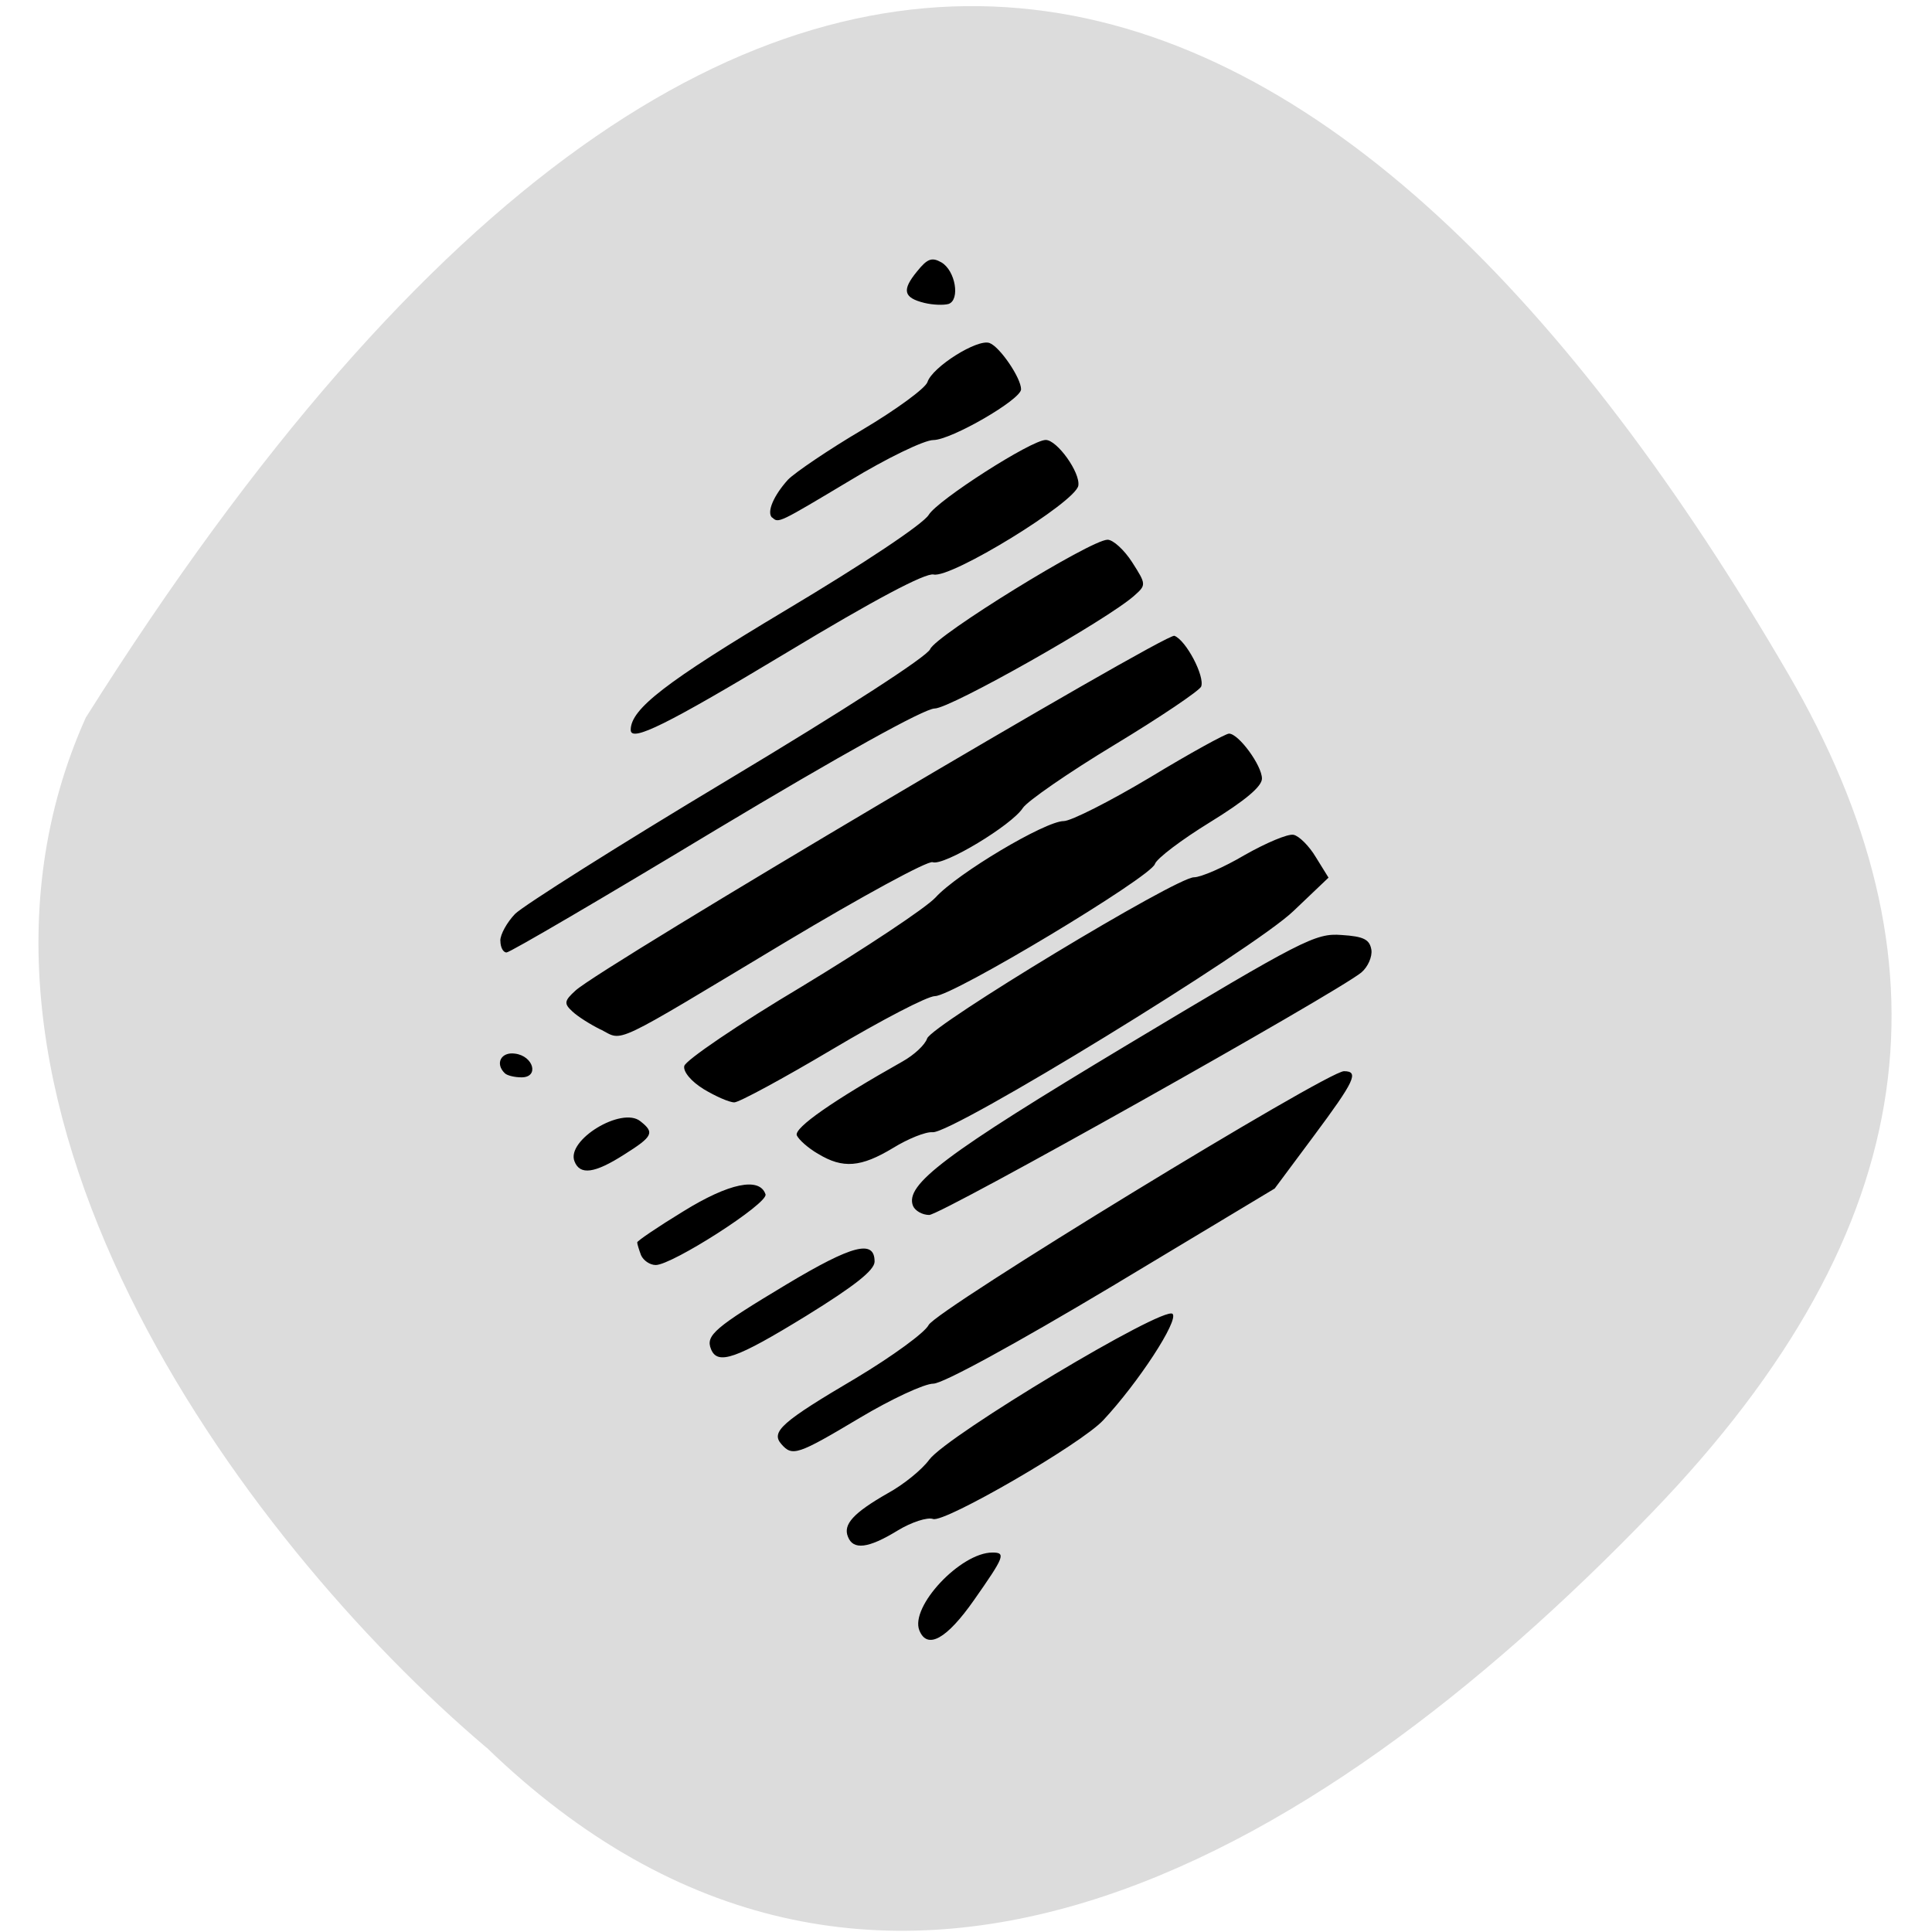 <svg xmlns="http://www.w3.org/2000/svg" viewBox="0 0 22 22"><path d="m 5.543 19.902 c 4.371 4.227 9.379 1.355 13.266 -2.676 c 3.168 -3.281 3.43 -6.324 1.555 -9.551 c -4.902 -8.422 -11.566 -11.918 -19.387 0.496 c -1.934 4.309 1.746 9.34 4.563 11.73" fill="#dcdcdc"/><path d="m 10.469 18.566 c -0.109 -0.27 0.469 -0.887 0.832 -0.887 c 0.156 0 0.137 0.047 -0.211 0.543 c -0.309 0.441 -0.531 0.566 -0.621 0.344 m -0.813 -1.066 c -0.059 -0.141 0.063 -0.273 0.453 -0.496 c 0.18 -0.098 0.391 -0.27 0.473 -0.383 c 0.211 -0.281 2.668 -1.754 2.77 -1.66 c 0.074 0.074 -0.391 0.785 -0.789 1.211 c -0.25 0.27 -1.809 1.172 -1.938 1.125 c -0.063 -0.023 -0.246 0.035 -0.406 0.133 c -0.332 0.203 -0.504 0.223 -0.563 0.07 m -0.758 -1.055 c -0.125 -0.141 0.004 -0.254 0.852 -0.754 c 0.41 -0.246 0.781 -0.516 0.824 -0.602 c 0.078 -0.168 4.539 -2.891 4.73 -2.891 c 0.176 0 0.121 0.113 -0.344 0.738 l -0.445 0.598 l -1.852 1.113 c -1.098 0.656 -1.926 1.109 -2.035 1.109 c -0.102 0 -0.48 0.176 -0.84 0.391 c -0.707 0.422 -0.766 0.441 -0.891 0.297 m -0.801 -1.082 c -0.063 -0.156 0.043 -0.246 0.863 -0.738 c 0.75 -0.449 1 -0.512 1 -0.258 c 0 0.098 -0.227 0.277 -0.777 0.617 c -0.801 0.492 -1.012 0.566 -1.086 0.379 m -0.797 -1.07 c -0.023 -0.063 -0.043 -0.125 -0.043 -0.145 c 0 -0.016 0.234 -0.176 0.523 -0.352 c 0.523 -0.324 0.871 -0.395 0.938 -0.195 c 0.035 0.102 -1.063 0.805 -1.25 0.805 c -0.066 0 -0.141 -0.051 -0.168 -0.113 m 3.098 -0.559 c -0.098 -0.242 0.359 -0.586 2.434 -1.832 c 2 -1.199 2.148 -1.277 2.445 -1.254 c 0.254 0.016 0.32 0.051 0.34 0.168 c 0.012 0.078 -0.039 0.195 -0.113 0.258 c -0.277 0.23 -4.785 2.762 -4.922 2.762 c -0.078 0 -0.16 -0.047 -0.184 -0.102 m -3.855 -0.508 c -0.098 -0.242 0.539 -0.629 0.75 -0.457 c 0.164 0.129 0.145 0.172 -0.184 0.379 c -0.336 0.215 -0.504 0.238 -0.566 0.078 m 2.773 -0.086 c -0.113 -0.066 -0.219 -0.16 -0.242 -0.211 c -0.031 -0.086 0.418 -0.398 1.203 -0.84 c 0.133 -0.074 0.258 -0.191 0.281 -0.262 c 0.051 -0.152 2.836 -1.836 3.039 -1.836 c 0.078 0 0.34 -0.113 0.578 -0.254 c 0.242 -0.137 0.488 -0.242 0.555 -0.23 c 0.063 0.012 0.18 0.129 0.254 0.254 l 0.145 0.234 l -0.398 0.379 c -0.449 0.434 -3.879 2.535 -4.109 2.52 c -0.078 -0.008 -0.281 0.074 -0.453 0.18 c -0.363 0.219 -0.57 0.238 -0.852 0.066 m -1.305 -0.738 c -0.141 -0.086 -0.234 -0.199 -0.219 -0.262 c 0.012 -0.063 0.613 -0.473 1.34 -0.906 c 0.723 -0.438 1.406 -0.891 1.52 -1.012 c 0.246 -0.273 1.25 -0.871 1.461 -0.871 c 0.082 0 0.523 -0.223 0.98 -0.496 c 0.457 -0.277 0.863 -0.5 0.902 -0.5 c 0.109 0 0.375 0.363 0.375 0.512 c 0 0.09 -0.191 0.25 -0.59 0.496 c -0.324 0.199 -0.609 0.414 -0.629 0.477 c -0.051 0.152 -2.301 1.504 -2.504 1.504 c -0.086 0 -0.609 0.273 -1.168 0.605 c -0.559 0.332 -1.063 0.605 -1.117 0.605 c -0.059 0 -0.215 -0.07 -0.352 -0.152 m -2.262 -0.18 c -0.113 -0.109 -0.043 -0.246 0.117 -0.223 c 0.211 0.027 0.277 0.27 0.074 0.27 c -0.078 0 -0.164 -0.02 -0.191 -0.047 m 1.094 -0.496 c -0.121 -0.059 -0.266 -0.152 -0.324 -0.207 c -0.098 -0.09 -0.094 -0.121 0.035 -0.238 c 0.285 -0.266 6.719 -4.074 6.82 -4.04 c 0.133 0.051 0.348 0.461 0.305 0.578 c -0.02 0.047 -0.465 0.348 -0.988 0.664 c -0.523 0.316 -0.992 0.641 -1.043 0.719 c -0.125 0.195 -0.902 0.664 -1.027 0.617 c -0.055 -0.02 -0.809 0.391 -1.676 0.91 c -2.01 1.207 -1.84 1.129 -2.102 0.996 m -1.145 -1.012 c 0 -0.074 0.078 -0.211 0.168 -0.305 c 0.094 -0.094 1.18 -0.781 2.418 -1.523 c 1.336 -0.801 2.273 -1.406 2.309 -1.492 c 0.063 -0.156 1.828 -1.246 2.02 -1.246 c 0.063 0 0.191 0.117 0.281 0.258 c 0.16 0.25 0.16 0.258 0.023 0.379 c -0.305 0.273 -2.094 1.285 -2.273 1.285 c -0.117 0 -1.066 0.527 -2.5 1.387 c -1.27 0.766 -2.336 1.391 -2.375 1.391 c -0.039 0 -0.07 -0.059 -0.07 -0.133 m 1.484 -2.402 c 0 -0.238 0.402 -0.547 1.773 -1.367 c 0.871 -0.52 1.559 -0.977 1.621 -1.082 c 0.102 -0.168 1.168 -0.852 1.332 -0.852 c 0.129 0 0.395 0.371 0.371 0.52 c -0.031 0.188 -1.449 1.059 -1.648 1.012 c -0.094 -0.02 -0.672 0.285 -1.676 0.891 c -1.363 0.82 -1.773 1.023 -1.773 0.879 m 1.609 -2.418 c -0.063 -0.063 0.02 -0.254 0.184 -0.434 c 0.082 -0.082 0.461 -0.34 0.844 -0.566 c 0.383 -0.227 0.719 -0.473 0.742 -0.543 c 0.055 -0.172 0.57 -0.496 0.707 -0.445 c 0.117 0.043 0.359 0.398 0.359 0.527 c 0 0.117 -0.797 0.578 -1 0.578 c -0.102 0 -0.531 0.207 -0.949 0.461 c -0.809 0.484 -0.813 0.488 -0.883 0.422 m 1.73 -2.445 c -0.238 -0.059 -0.258 -0.145 -0.082 -0.359 c 0.117 -0.145 0.168 -0.164 0.277 -0.102 c 0.16 0.094 0.215 0.426 0.082 0.473 c -0.055 0.016 -0.18 0.012 -0.277 -0.012"/></svg>